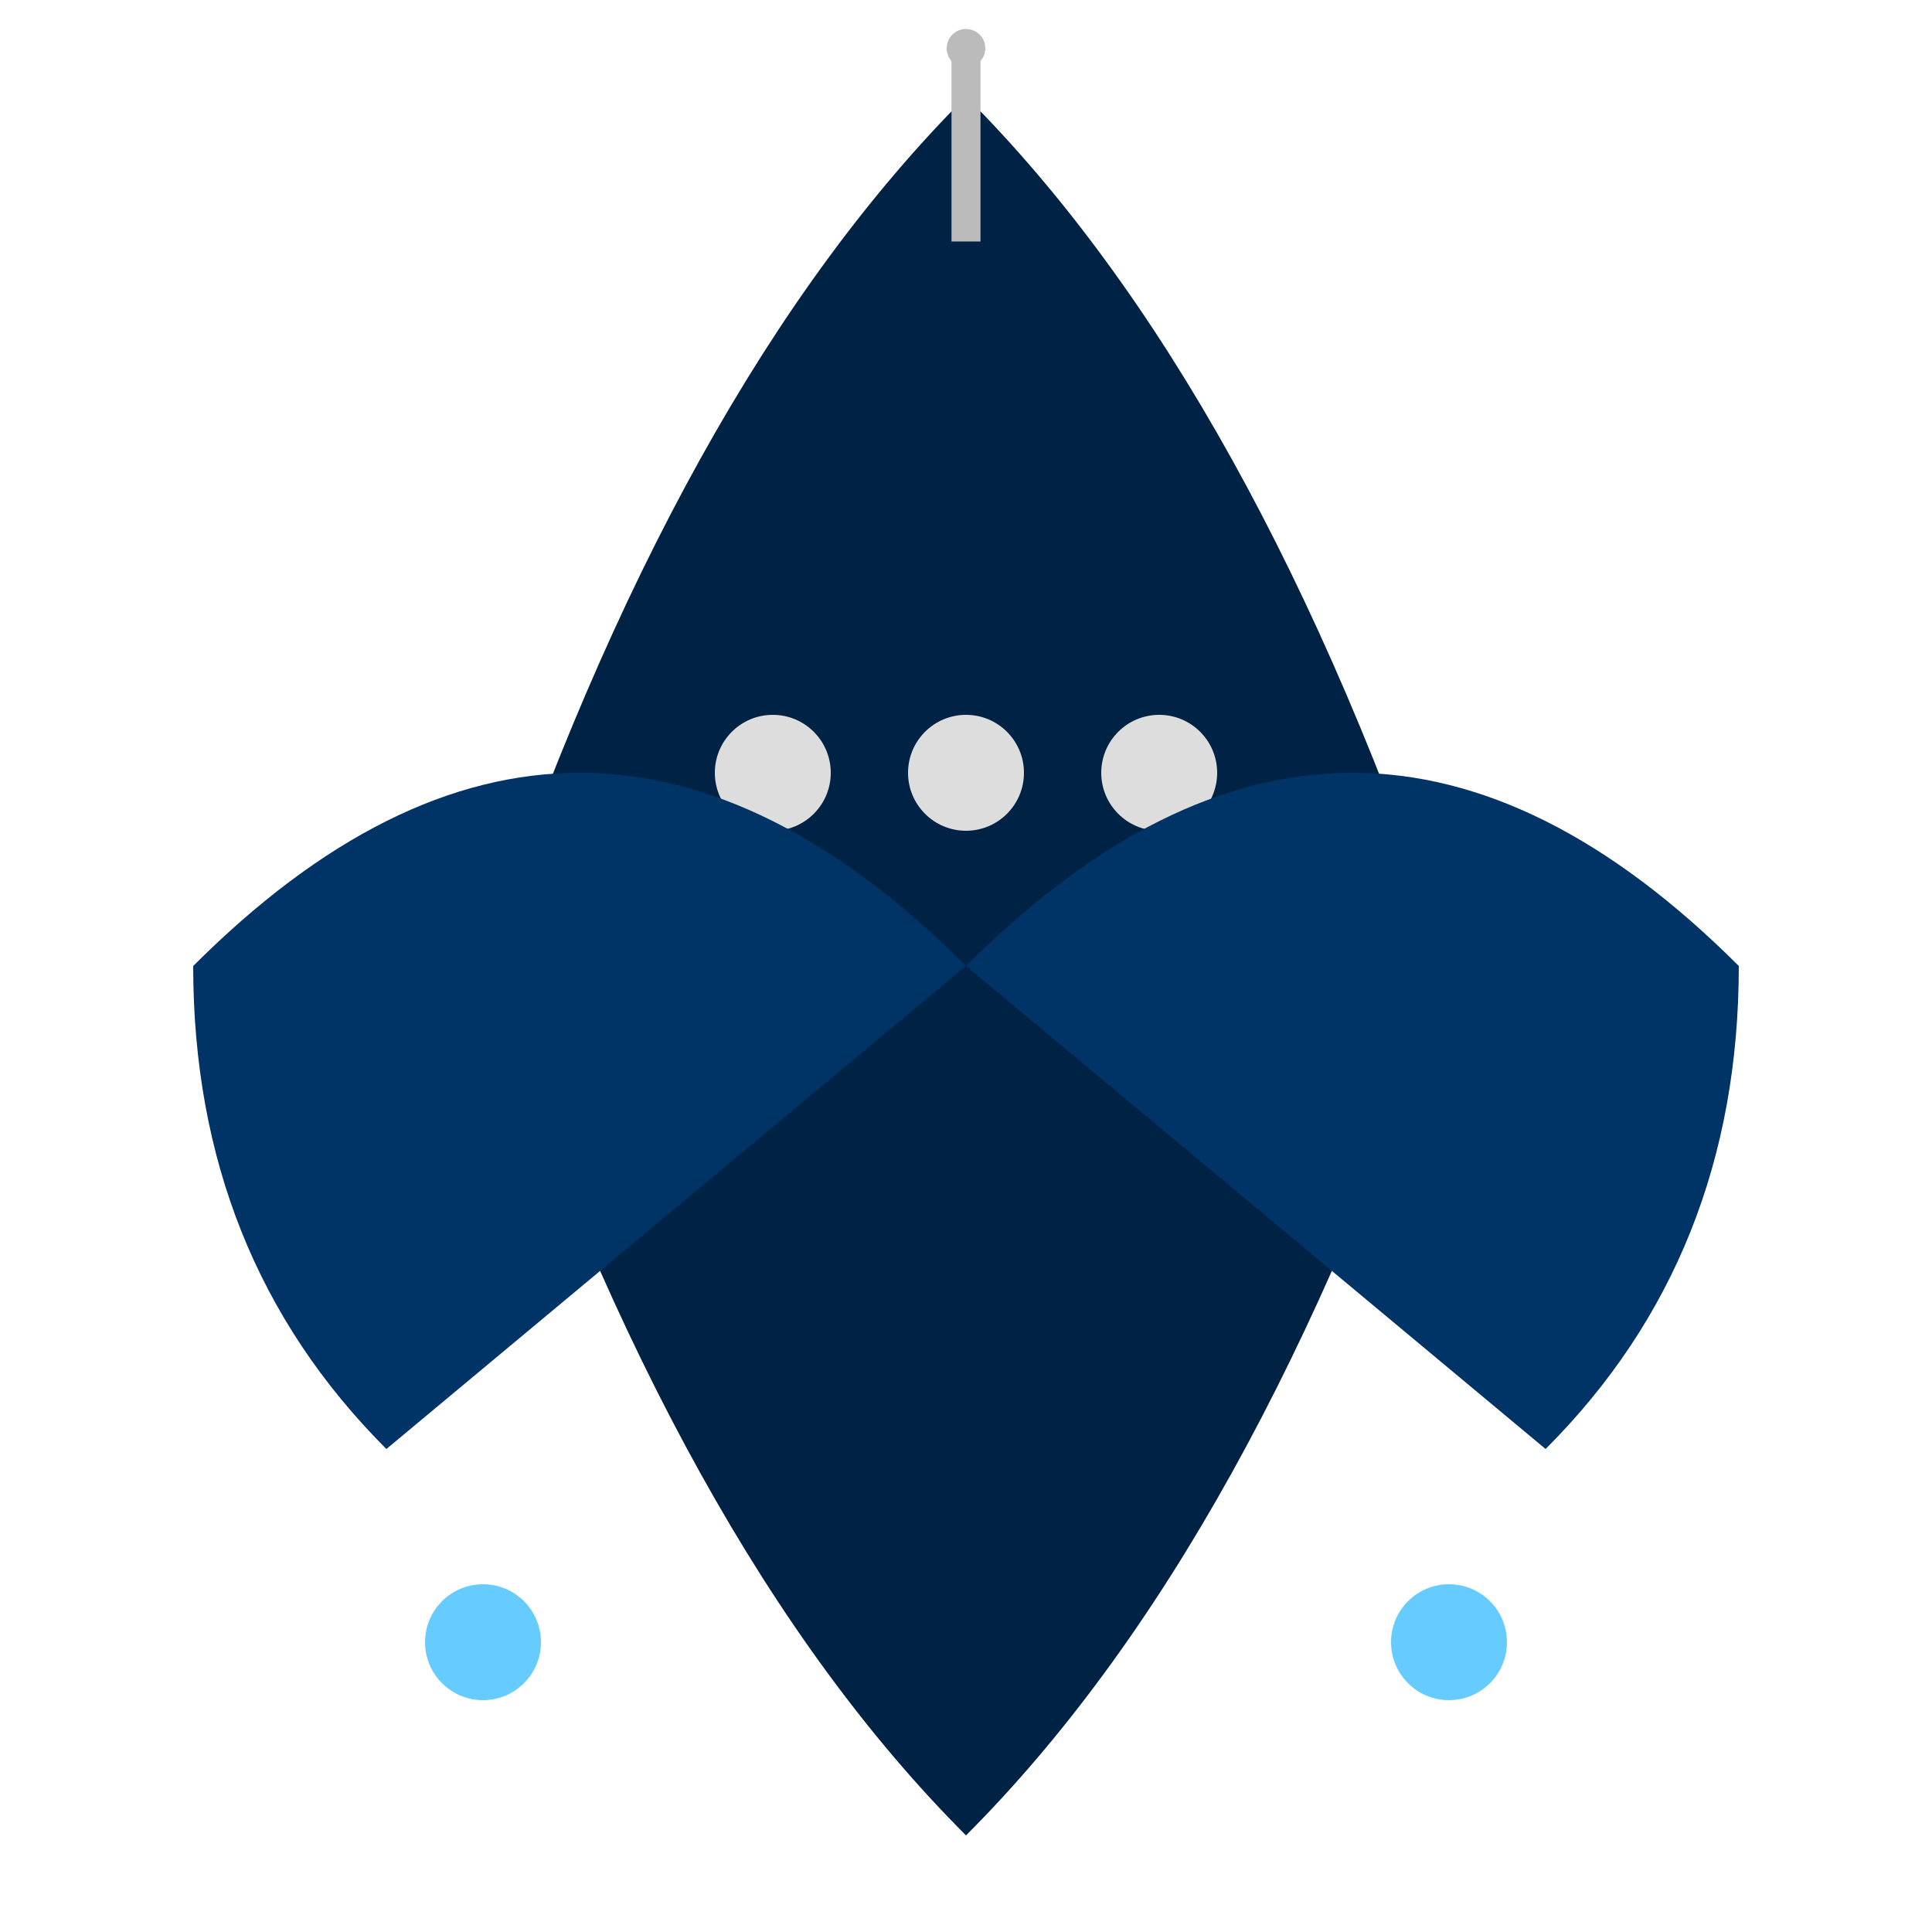 <svg xmlns="http://www.w3.org/2000/svg" viewBox="0 0 100 100">
  <!-- Spaceship body -->
  <path d="M50 5 Q35 20, 25 50 Q35 80, 50 95 Q65 80, 75 50 Q65 20, 50 5" fill="#002244" />
  <!-- Spaceship windows -->
  <circle cx="40" cy="40" r="3" fill="#ddd" />
  <circle cx="50" cy="40" r="3" fill="#ddd" />
  <circle cx="60" cy="40" r="3" fill="#ddd" />
  <!-- Spaceship wings -->
  <path d="M10 50 Q30 30, 50 50 L20 75 Q10 65, 10 50" fill="#003366" />
  <path d="M90 50 Q70 30, 50 50 L80 75 Q90 65, 90 50" fill="#003366" />
  <!-- Spaceship engines -->
  <g fill="#66ccff">
    <circle cx="25" cy="85" r="3" />
    <circle cx="75" cy="85" r="3" />
  </g>
  <!-- Spaceship antenna -->
  <path d="M50 2.5 L50 12.5" stroke="#bbb" stroke-width="1.5" />
  <circle cx="50" cy="2.5" r="1" fill="#bbb" />
</svg>
